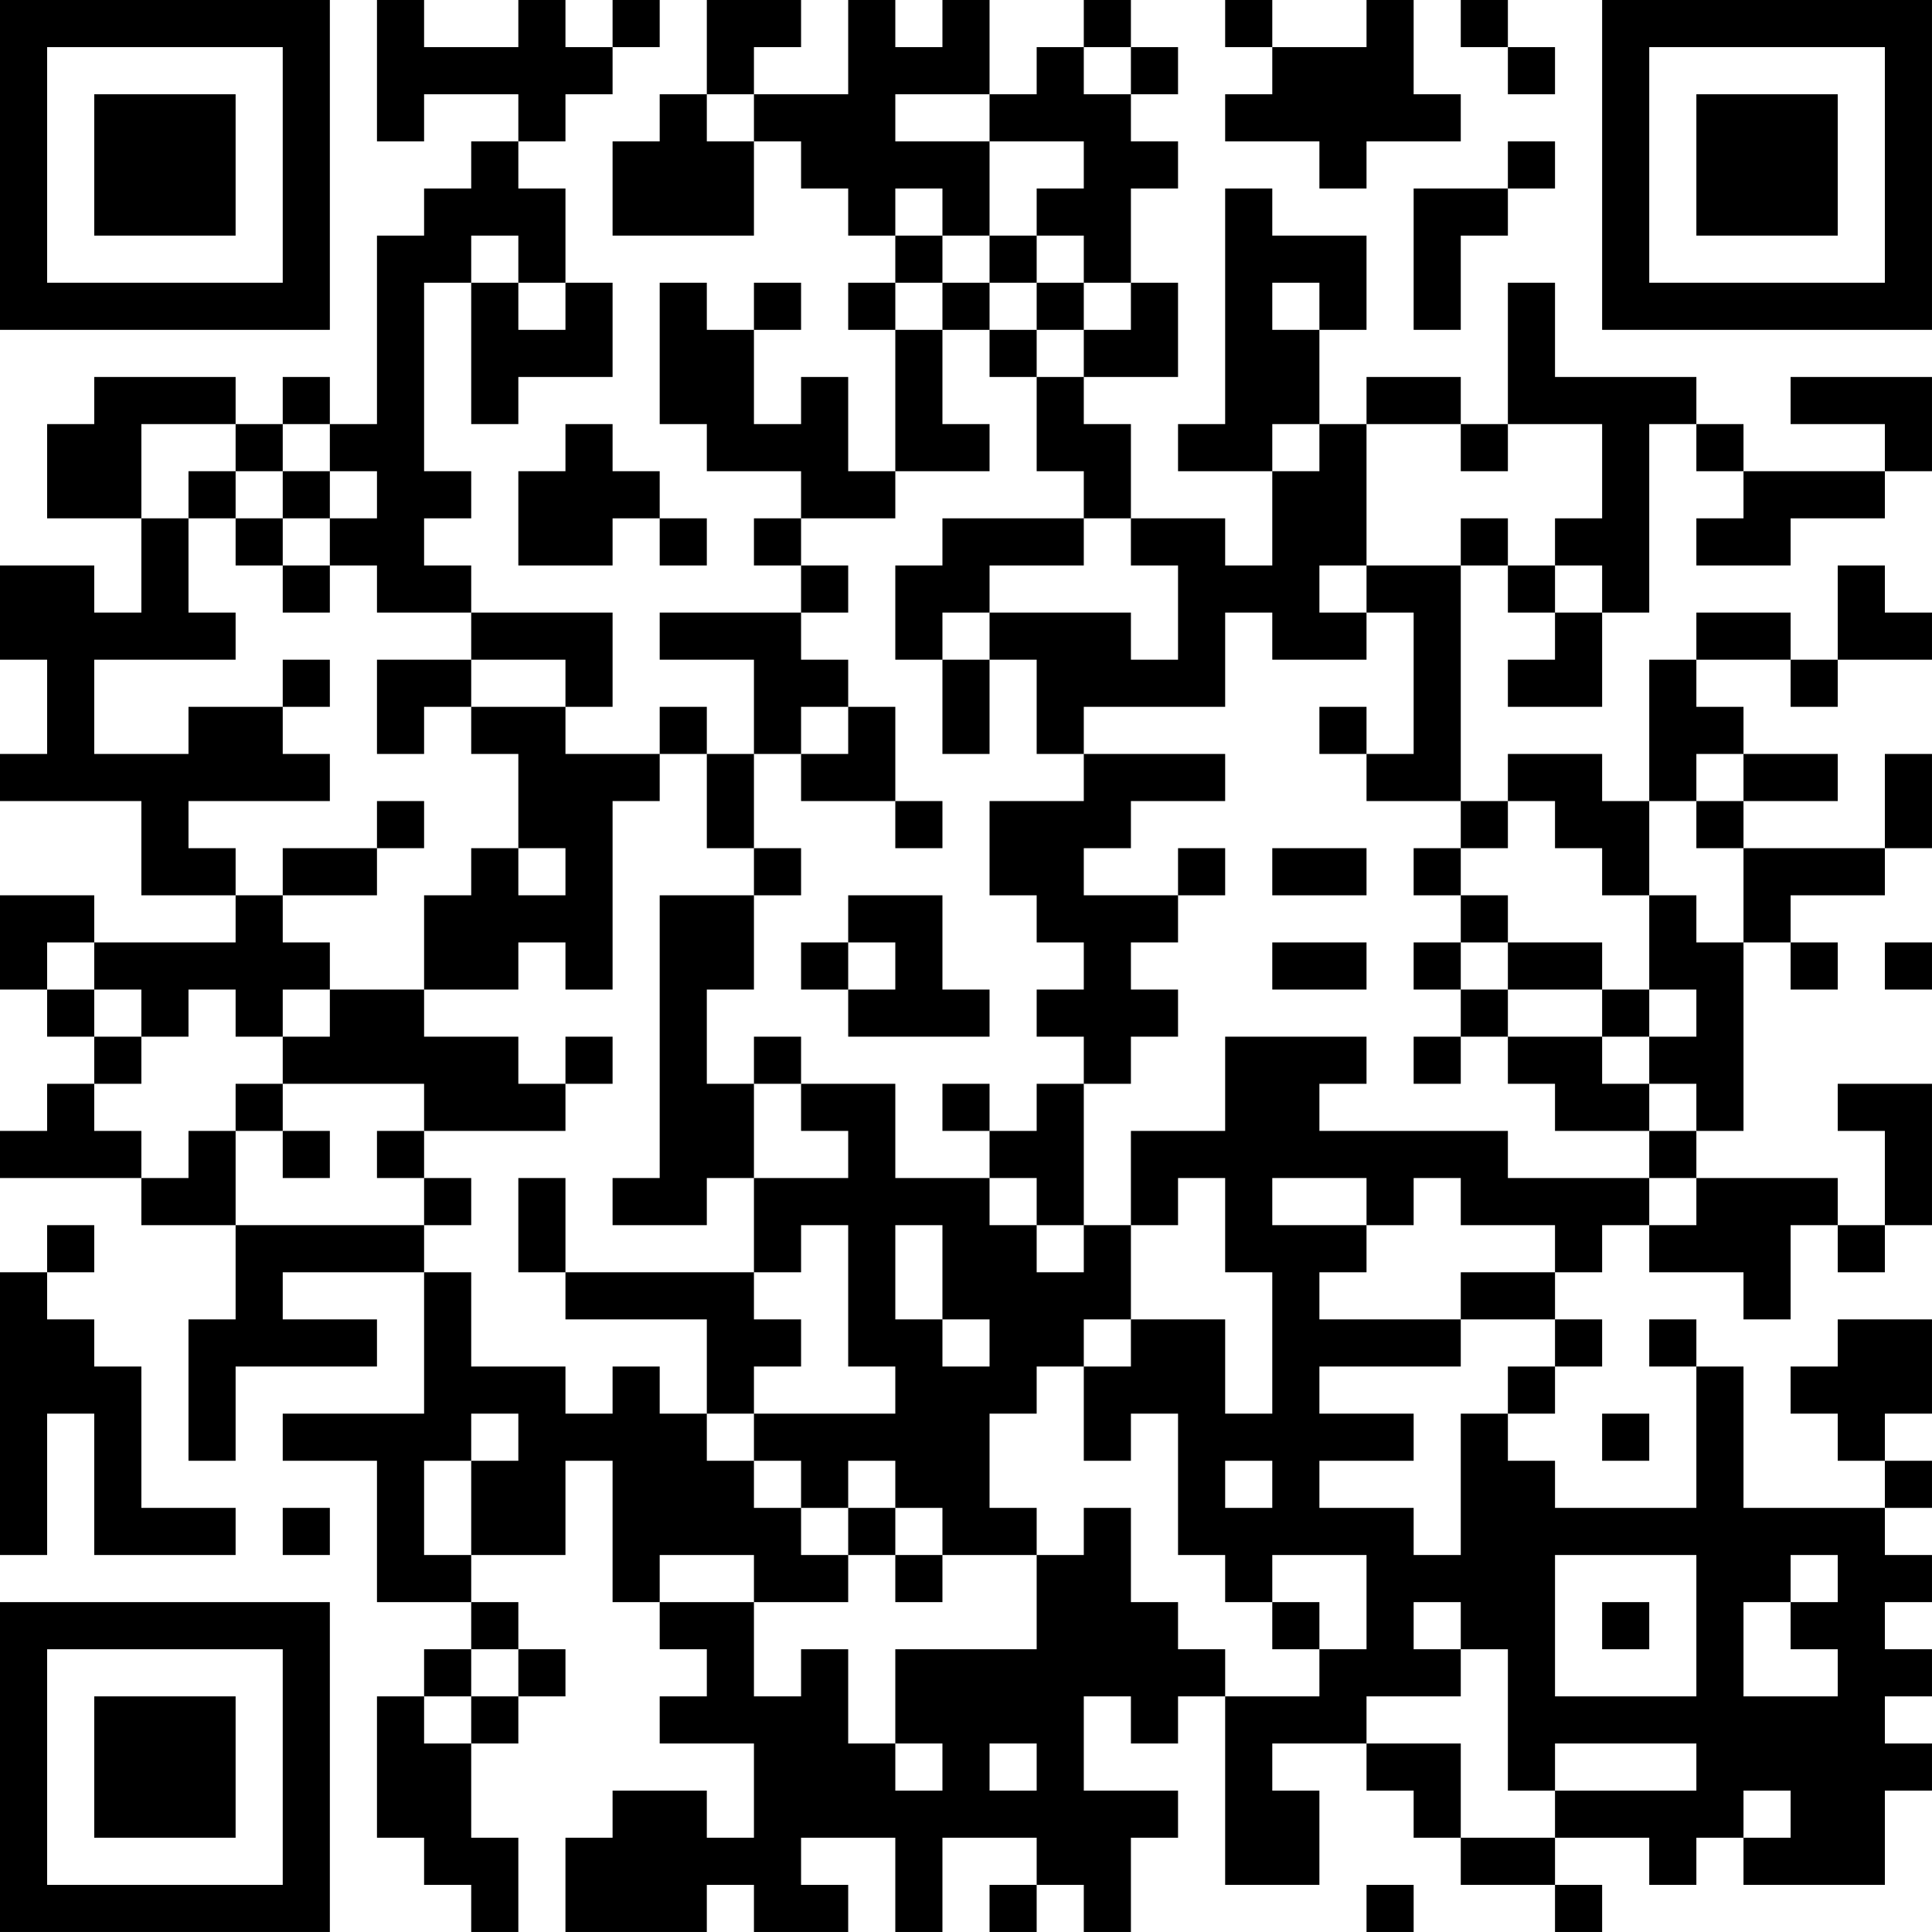 <?xml version="1.0" encoding="UTF-8"?>
<svg xmlns="http://www.w3.org/2000/svg" version="1.1" width="200" height="200" viewBox="0 0 200 200"><rect x="0" y="0" width="200" height="200" fill="#ffffff"/><g transform="scale(4.878)"><g transform="translate(0,0)"><path fill-rule="evenodd" d="M8 0L8 3L9 3L9 2L11 2L11 3L10 3L10 4L9 4L9 5L8 5L8 9L7 9L7 8L6 8L6 9L5 9L5 8L2 8L2 9L1 9L1 11L3 11L3 13L2 13L2 12L0 12L0 14L1 14L1 16L0 16L0 17L3 17L3 19L5 19L5 20L2 20L2 19L0 19L0 21L1 21L1 22L2 22L2 23L1 23L1 24L0 24L0 25L3 25L3 26L5 26L5 28L4 28L4 31L5 31L5 29L8 29L8 28L6 28L6 27L9 27L9 30L6 30L6 31L8 31L8 34L10 34L10 35L9 35L9 36L8 36L8 39L9 39L9 40L10 40L10 41L11 41L11 39L10 39L10 37L11 37L11 36L12 36L12 35L11 35L11 34L10 34L10 33L12 33L12 31L13 31L13 34L14 34L14 35L15 35L15 36L14 36L14 37L16 37L16 39L15 39L15 38L13 38L13 39L12 39L12 41L15 41L15 40L16 40L16 41L18 41L18 40L17 40L17 39L19 39L19 41L20 41L20 39L22 39L22 40L21 40L21 41L22 41L22 40L23 40L23 41L24 41L24 39L25 39L25 38L23 38L23 36L24 36L24 37L25 37L25 36L26 36L26 40L28 40L28 38L27 38L27 37L29 37L29 38L30 38L30 39L31 39L31 40L33 40L33 41L34 41L34 40L33 40L33 39L35 39L35 40L36 40L36 39L37 39L37 40L40 40L40 38L41 38L41 37L40 37L40 36L41 36L41 35L40 35L40 34L41 34L41 33L40 33L40 32L41 32L41 31L40 31L40 30L41 30L41 28L39 28L39 29L38 29L38 30L39 30L39 31L40 31L40 32L37 32L37 29L36 29L36 28L35 28L35 29L36 29L36 32L33 32L33 31L32 31L32 30L33 30L33 29L34 29L34 28L33 28L33 27L34 27L34 26L35 26L35 27L37 27L37 28L38 28L38 26L39 26L39 27L40 27L40 26L41 26L41 23L39 23L39 24L40 24L40 26L39 26L39 25L36 25L36 24L37 24L37 20L38 20L38 21L39 21L39 20L38 20L38 19L40 19L40 18L41 18L41 16L40 16L40 18L37 18L37 17L39 17L39 16L37 16L37 15L36 15L36 14L38 14L38 15L39 15L39 14L41 14L41 13L40 13L40 12L39 12L39 14L38 14L38 13L36 13L36 14L35 14L35 17L34 17L34 16L32 16L32 17L31 17L31 12L32 12L32 13L33 13L33 14L32 14L32 15L34 15L34 13L35 13L35 9L36 9L36 10L37 10L37 11L36 11L36 12L38 12L38 11L40 11L40 10L41 10L41 8L38 8L38 9L40 9L40 10L37 10L37 9L36 9L36 8L33 8L33 6L32 6L32 9L31 9L31 8L29 8L29 9L28 9L28 7L29 7L29 5L27 5L27 4L26 4L26 9L25 9L25 10L27 10L27 12L26 12L26 11L24 11L24 9L23 9L23 8L25 8L25 6L24 6L24 4L25 4L25 3L24 3L24 2L25 2L25 1L24 1L24 0L23 0L23 1L22 1L22 2L21 2L21 0L20 0L20 1L19 1L19 0L18 0L18 2L16 2L16 1L17 1L17 0L15 0L15 2L14 2L14 3L13 3L13 5L16 5L16 3L17 3L17 4L18 4L18 5L19 5L19 6L18 6L18 7L19 7L19 10L18 10L18 8L17 8L17 9L16 9L16 7L17 7L17 6L16 6L16 7L15 7L15 6L14 6L14 9L15 9L15 10L17 10L17 11L16 11L16 12L17 12L17 13L14 13L14 14L16 14L16 16L15 16L15 15L14 15L14 16L12 16L12 15L13 15L13 13L10 13L10 12L9 12L9 11L10 11L10 10L9 10L9 6L10 6L10 9L11 9L11 8L13 8L13 6L12 6L12 4L11 4L11 3L12 3L12 2L13 2L13 1L14 1L14 0L13 0L13 1L12 1L12 0L11 0L11 1L9 1L9 0ZM26 0L26 1L27 1L27 2L26 2L26 3L28 3L28 4L29 4L29 3L31 3L31 2L30 2L30 0L29 0L29 1L27 1L27 0ZM31 0L31 1L32 1L32 2L33 2L33 1L32 1L32 0ZM23 1L23 2L24 2L24 1ZM15 2L15 3L16 3L16 2ZM19 2L19 3L21 3L21 5L20 5L20 4L19 4L19 5L20 5L20 6L19 6L19 7L20 7L20 9L21 9L21 10L19 10L19 11L17 11L17 12L18 12L18 13L17 13L17 14L18 14L18 15L17 15L17 16L16 16L16 18L15 18L15 16L14 16L14 17L13 17L13 21L12 21L12 20L11 20L11 21L9 21L9 19L10 19L10 18L11 18L11 19L12 19L12 18L11 18L11 16L10 16L10 15L12 15L12 14L10 14L10 13L8 13L8 12L7 12L7 11L8 11L8 10L7 10L7 9L6 9L6 10L5 10L5 9L3 9L3 11L4 11L4 13L5 13L5 14L2 14L2 16L4 16L4 15L6 15L6 16L7 16L7 17L4 17L4 18L5 18L5 19L6 19L6 20L7 20L7 21L6 21L6 22L5 22L5 21L4 21L4 22L3 22L3 21L2 21L2 20L1 20L1 21L2 21L2 22L3 22L3 23L2 23L2 24L3 24L3 25L4 25L4 24L5 24L5 26L9 26L9 27L10 27L10 29L12 29L12 30L13 30L13 29L14 29L14 30L15 30L15 31L16 31L16 32L17 32L17 33L18 33L18 34L16 34L16 33L14 33L14 34L16 34L16 36L17 36L17 35L18 35L18 37L19 37L19 38L20 38L20 37L19 37L19 35L22 35L22 33L23 33L23 32L24 32L24 34L25 34L25 35L26 35L26 36L28 36L28 35L29 35L29 33L27 33L27 34L26 34L26 33L25 33L25 30L24 30L24 31L23 31L23 29L24 29L24 28L26 28L26 30L27 30L27 27L26 27L26 25L25 25L25 26L24 26L24 24L26 24L26 22L29 22L29 23L28 23L28 24L32 24L32 25L35 25L35 26L36 26L36 25L35 25L35 24L36 24L36 23L35 23L35 22L36 22L36 21L35 21L35 19L36 19L36 20L37 20L37 18L36 18L36 17L37 17L37 16L36 16L36 17L35 17L35 19L34 19L34 18L33 18L33 17L32 17L32 18L31 18L31 17L29 17L29 16L30 16L30 13L29 13L29 12L31 12L31 11L32 11L32 12L33 12L33 13L34 13L34 12L33 12L33 11L34 11L34 9L32 9L32 10L31 10L31 9L29 9L29 12L28 12L28 13L29 13L29 14L27 14L27 13L26 13L26 15L23 15L23 16L22 16L22 14L21 14L21 13L24 13L24 14L25 14L25 12L24 12L24 11L23 11L23 10L22 10L22 8L23 8L23 7L24 7L24 6L23 6L23 5L22 5L22 4L23 4L23 3L21 3L21 2ZM32 3L32 4L30 4L30 7L31 7L31 5L32 5L32 4L33 4L33 3ZM10 5L10 6L11 6L11 7L12 7L12 6L11 6L11 5ZM21 5L21 6L20 6L20 7L21 7L21 8L22 8L22 7L23 7L23 6L22 6L22 5ZM21 6L21 7L22 7L22 6ZM27 6L27 7L28 7L28 6ZM12 9L12 10L11 10L11 12L13 12L13 11L14 11L14 12L15 12L15 11L14 11L14 10L13 10L13 9ZM27 9L27 10L28 10L28 9ZM4 10L4 11L5 11L5 12L6 12L6 13L7 13L7 12L6 12L6 11L7 11L7 10L6 10L6 11L5 11L5 10ZM20 11L20 12L19 12L19 14L20 14L20 16L21 16L21 14L20 14L20 13L21 13L21 12L23 12L23 11ZM6 14L6 15L7 15L7 14ZM8 14L8 16L9 16L9 15L10 15L10 14ZM18 15L18 16L17 16L17 17L19 17L19 18L20 18L20 17L19 17L19 15ZM28 15L28 16L29 16L29 15ZM23 16L23 17L21 17L21 19L22 19L22 20L23 20L23 21L22 21L22 22L23 22L23 23L22 23L22 24L21 24L21 23L20 23L20 24L21 24L21 25L19 25L19 23L17 23L17 22L16 22L16 23L15 23L15 21L16 21L16 19L17 19L17 18L16 18L16 19L14 19L14 25L13 25L13 26L15 26L15 25L16 25L16 27L12 27L12 25L11 25L11 27L12 27L12 28L15 28L15 30L16 30L16 31L17 31L17 32L18 32L18 33L19 33L19 34L20 34L20 33L22 33L22 32L21 32L21 30L22 30L22 29L23 29L23 28L24 28L24 26L23 26L23 23L24 23L24 22L25 22L25 21L24 21L24 20L25 20L25 19L26 19L26 18L25 18L25 19L23 19L23 18L24 18L24 17L26 17L26 16ZM8 17L8 18L6 18L6 19L8 19L8 18L9 18L9 17ZM27 18L27 19L29 19L29 18ZM30 18L30 19L31 19L31 20L30 20L30 21L31 21L31 22L30 22L30 23L31 23L31 22L32 22L32 23L33 23L33 24L35 24L35 23L34 23L34 22L35 22L35 21L34 21L34 20L32 20L32 19L31 19L31 18ZM18 19L18 20L17 20L17 21L18 21L18 22L21 22L21 21L20 21L20 19ZM18 20L18 21L19 21L19 20ZM27 20L27 21L29 21L29 20ZM31 20L31 21L32 21L32 22L34 22L34 21L32 21L32 20ZM40 20L40 21L41 21L41 20ZM7 21L7 22L6 22L6 23L5 23L5 24L6 24L6 25L7 25L7 24L6 24L6 23L9 23L9 24L8 24L8 25L9 25L9 26L10 26L10 25L9 25L9 24L12 24L12 23L13 23L13 22L12 22L12 23L11 23L11 22L9 22L9 21ZM16 23L16 25L18 25L18 24L17 24L17 23ZM21 25L21 26L22 26L22 27L23 27L23 26L22 26L22 25ZM27 25L27 26L29 26L29 27L28 27L28 28L31 28L31 29L28 29L28 30L30 30L30 31L28 31L28 32L30 32L30 33L31 33L31 30L32 30L32 29L33 29L33 28L31 28L31 27L33 27L33 26L31 26L31 25L30 25L30 26L29 26L29 25ZM1 26L1 27L0 27L0 33L1 33L1 30L2 30L2 33L5 33L5 32L3 32L3 29L2 29L2 28L1 28L1 27L2 27L2 26ZM17 26L17 27L16 27L16 28L17 28L17 29L16 29L16 30L19 30L19 29L18 29L18 26ZM19 26L19 28L20 28L20 29L21 29L21 28L20 28L20 26ZM10 30L10 31L9 31L9 33L10 33L10 31L11 31L11 30ZM34 30L34 31L35 31L35 30ZM18 31L18 32L19 32L19 33L20 33L20 32L19 32L19 31ZM26 31L26 32L27 32L27 31ZM6 32L6 33L7 33L7 32ZM33 33L33 36L36 36L36 33ZM38 33L38 34L37 34L37 36L39 36L39 35L38 35L38 34L39 34L39 33ZM27 34L27 35L28 35L28 34ZM30 34L30 35L31 35L31 36L29 36L29 37L31 37L31 39L33 39L33 38L36 38L36 37L33 37L33 38L32 38L32 35L31 35L31 34ZM34 34L34 35L35 35L35 34ZM10 35L10 36L9 36L9 37L10 37L10 36L11 36L11 35ZM21 37L21 38L22 38L22 37ZM37 38L37 39L38 39L38 38ZM29 40L29 41L30 41L30 40ZM0 0L0 7L7 7L7 0ZM1 1L1 6L6 6L6 1ZM2 2L2 5L5 5L5 2ZM34 0L34 7L41 7L41 0ZM35 1L35 6L40 6L40 1ZM36 2L36 5L39 5L39 2ZM0 34L0 41L7 41L7 34ZM1 35L1 40L6 40L6 35ZM2 36L2 39L5 39L5 36Z" fill="#000000"/></g></g></svg>
